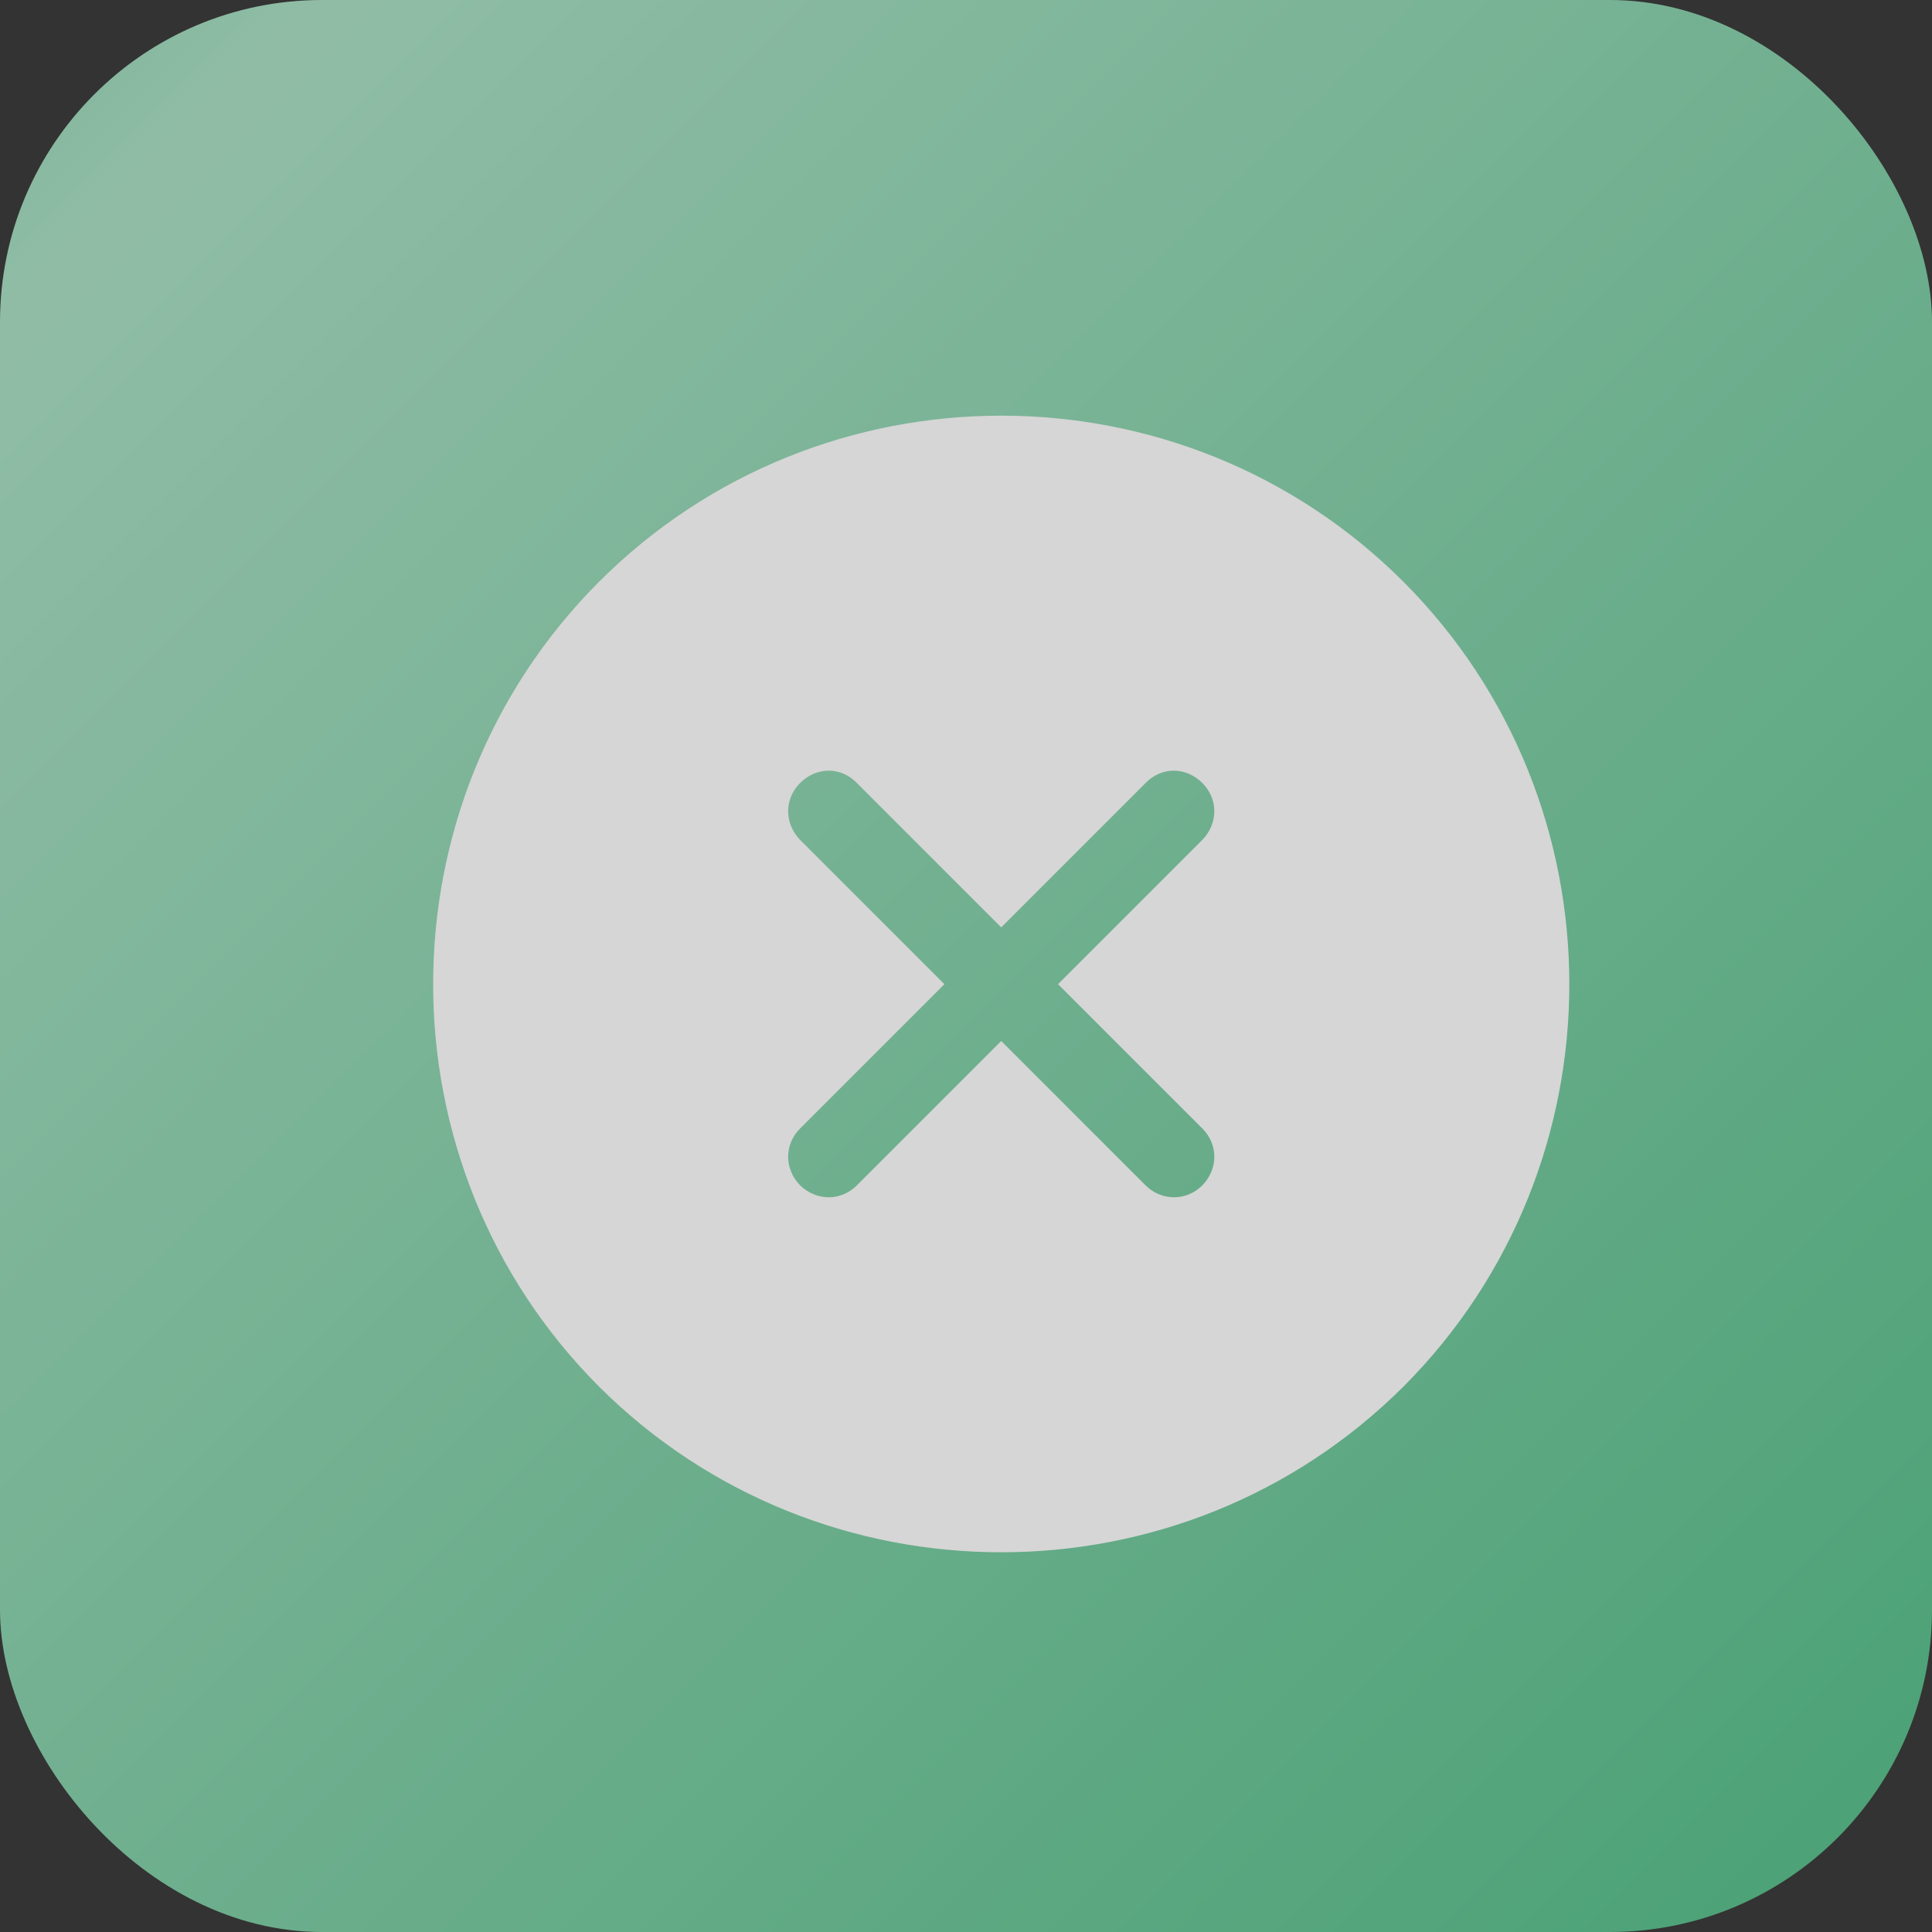 <svg width="34" height="34" viewBox="0 0 34 34" fill="none" xmlns="http://www.w3.org/2000/svg" xmlns:xlink="http://www.w3.org/1999/xlink">
	<rect x="0" y="0" width="34" height="34" fill="#333333" stroke="none"/>
	<desc>
			Created with Pixso.
	</desc>
	<defs>
		<clipPath id="clip22_25706">
			<rect id="取消 icon" rx="5.667" width="34" height="34" fill="white" fill-opacity="0"/>
		</clipPath>
		<linearGradient x1="0" y1="0" x2="34" y2="34" id="paint_linear_22_25706_0" gradientUnits="userSpaceOnUse">
			<stop stop-color="#90D5B2"/>
			<stop offset="0.084" stop-color="#A8DFC3"/>
			<stop offset="1" stop-color="#4FBC85"/>
		</linearGradient>
	</defs>
	<g opacity="0.8">
		<rect id="取消 icon" rx="5.667" width="34" height="34" fill="url(#paint_linear_22_25706_0)" fill-opacity="1"/>
		<g clip-path="url(#clip22_25706)">
			<path id="path" d="M24.7 10.24C20.8 6.34 14.44 6.34 10.54 10.24C6.65 14.14 6.65 20.5 10.54 24.4C14.44 28.29 20.8 28.29 24.7 24.4C28.59 20.5 28.59 14.14 24.7 10.24ZM21.16 19.86C21.44 20.14 21.44 20.57 21.16 20.86C21.02 21 20.84 21.07 20.66 21.07C20.48 21.07 20.3 21 20.16 20.86L17.62 18.32L15.08 20.86C14.8 21.14 14.37 21.14 14.08 20.86C13.8 20.57 13.8 20.14 14.08 19.86L16.62 17.32L14.08 14.78C13.8 14.49 13.8 14.06 14.08 13.78C14.37 13.49 14.8 13.49 15.08 13.78L17.62 16.32L20.16 13.78C20.44 13.49 20.87 13.49 21.16 13.78C21.44 14.06 21.44 14.49 21.16 14.78L18.62 17.32L21.16 19.86Z" fill="#FFFFFF" fill-opacity="1" fill-rule="nonzero"/>
		</g>
	</g>
</svg>
